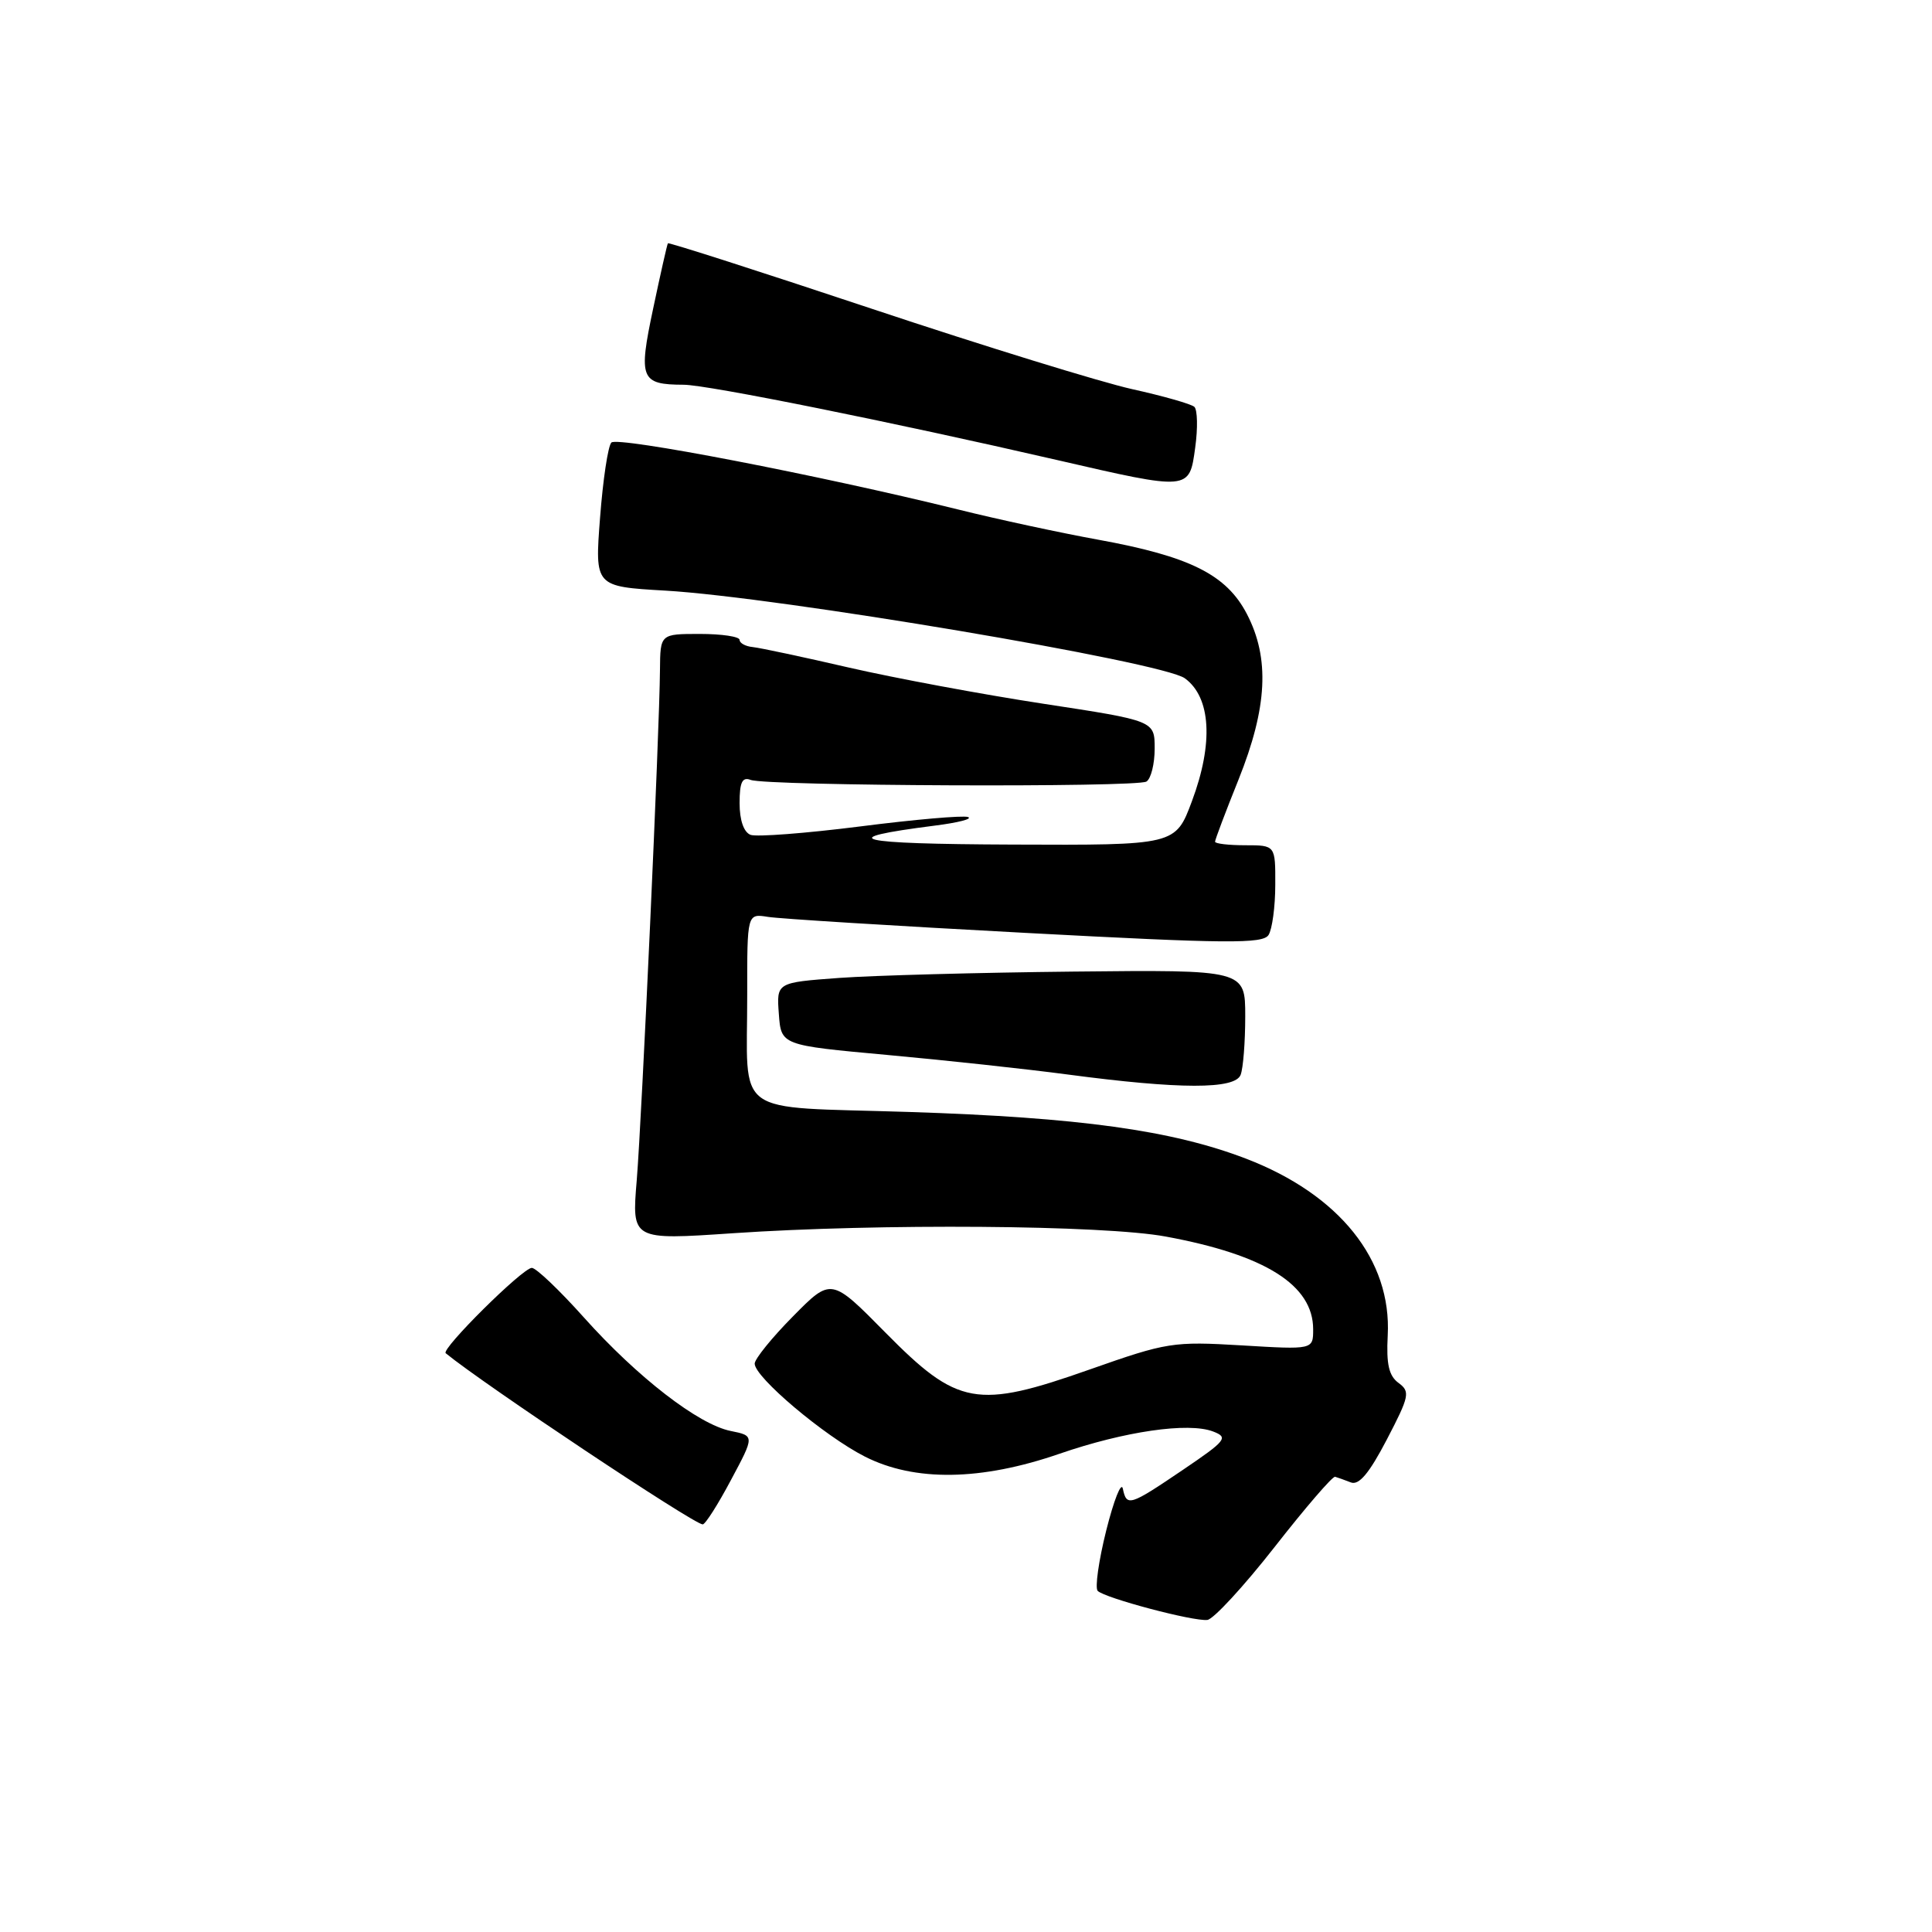 <?xml version="1.0" encoding="UTF-8" standalone="no"?>
<!DOCTYPE svg PUBLIC "-//W3C//DTD SVG 1.1//EN" "http://www.w3.org/Graphics/SVG/1.1/DTD/svg11.dtd" >
<svg xmlns="http://www.w3.org/2000/svg" xmlns:xlink="http://www.w3.org/1999/xlink" version="1.1" viewBox="0 0 256 256">
 <g >
 <path fill="currentColor"
d=" M 168.89 204.99 C 172.97 199.77 176.58 195.58 176.91 195.68 C 177.23 195.77 178.18 196.11 179.00 196.43 C 180.07 196.84 181.43 195.22 183.76 190.75 C 186.76 184.99 186.88 184.40 185.32 183.25 C 184.03 182.31 183.68 180.76 183.88 176.97 C 184.42 166.95 177.46 158.27 165.11 153.53 C 155.30 149.77 143.06 148.07 120.43 147.34 C 96.74 146.58 99.03 148.24 99.01 131.78 C 99.00 121.05 99.00 121.05 101.75 121.49 C 103.26 121.74 118.61 122.69 135.85 123.61 C 162.61 125.04 167.33 125.08 168.09 123.89 C 168.57 123.13 168.98 120.14 168.98 117.25 C 169.00 112.00 169.00 112.00 165.00 112.00 C 162.80 112.00 161.00 111.79 161.00 111.53 C 161.00 111.27 162.40 107.55 164.12 103.28 C 167.94 93.73 168.27 87.23 165.22 81.36 C 162.51 76.14 157.67 73.72 145.50 71.51 C 140.55 70.61 132.22 68.82 127.00 67.52 C 108.58 62.97 81.81 57.80 81.01 58.64 C 80.56 59.11 79.89 63.60 79.51 68.61 C 78.81 77.72 78.81 77.72 88.16 78.26 C 103.14 79.13 154.04 87.71 157.00 89.88 C 160.46 92.40 160.81 98.49 157.94 106.15 C 155.76 112.00 155.76 112.00 134.13 111.91 C 113.14 111.83 110.26 111.13 123.85 109.40 C 126.96 109.01 128.94 108.50 128.26 108.26 C 127.58 108.03 121.14 108.59 113.95 109.51 C 106.77 110.42 100.24 110.92 99.45 110.62 C 98.55 110.27 98.00 108.68 98.00 106.42 C 98.00 103.65 98.35 102.92 99.46 103.34 C 101.58 104.16 150.61 104.36 151.91 103.56 C 152.51 103.19 153.00 101.22 153.00 99.19 C 153.00 95.50 153.00 95.50 138.25 93.25 C 130.14 92.01 118.55 89.85 112.50 88.46 C 106.45 87.06 100.71 85.84 99.75 85.74 C 98.79 85.65 98.00 85.22 98.00 84.79 C 98.00 84.35 95.63 84.00 92.74 84.00 C 87.49 84.00 87.49 84.00 87.45 88.75 C 87.39 96.83 85.05 148.06 84.37 156.41 C 83.71 164.32 83.71 164.32 97.11 163.41 C 116.40 162.10 146.25 162.32 154.47 163.85 C 167.66 166.28 174.00 170.28 174.00 176.14 C 174.00 178.84 174.00 178.84 164.53 178.27 C 155.44 177.73 154.62 177.86 144.43 181.45 C 129.41 186.75 126.92 186.30 117.32 176.57 C 110.14 169.29 110.14 169.29 105.07 174.43 C 102.28 177.25 100.00 180.07 100.00 180.69 C 100.00 182.49 109.22 190.27 114.59 193.00 C 121.18 196.35 129.99 196.23 140.42 192.62 C 149.01 189.66 157.46 188.43 160.74 189.68 C 162.80 190.47 162.50 190.86 156.73 194.77 C 149.67 199.55 149.29 199.67 148.78 197.25 C 148.57 196.29 147.59 198.78 146.58 202.80 C 145.58 206.81 145.07 210.41 145.45 210.80 C 146.39 211.75 158.14 214.87 159.98 214.65 C 160.79 214.56 164.80 210.21 168.89 204.99 Z  M 96.85 196.12 C 99.99 190.25 99.99 190.25 96.82 189.61 C 92.56 188.76 84.46 182.50 77.35 174.55 C 74.13 170.95 71.03 168.00 70.47 168.00 C 69.26 168.00 58.40 178.77 59.06 179.31 C 64.10 183.44 91.92 201.97 93.11 201.99 C 93.45 202.00 95.13 199.36 96.85 196.12 Z  M 164.39 142.42 C 164.73 141.55 165.00 138.06 165.00 134.67 C 165.00 128.50 165.00 128.50 142.25 128.74 C 129.74 128.87 115.76 129.25 111.20 129.58 C 102.89 130.19 102.89 130.19 103.20 134.34 C 103.50 138.50 103.50 138.50 117.50 139.78 C 125.20 140.48 136.00 141.65 141.50 142.38 C 156.34 144.35 163.65 144.36 164.39 142.42 Z  M 158.37 59.31 C 158.73 56.73 158.67 54.30 158.26 53.91 C 157.84 53.53 154.12 52.47 150.00 51.56 C 145.88 50.64 130.39 45.87 115.60 40.94 C 100.80 36.01 88.61 32.09 88.50 32.24 C 88.40 32.38 87.52 36.27 86.55 40.87 C 84.57 50.21 84.87 50.96 90.59 50.98 C 93.80 51.00 118.22 55.92 140.00 60.94 C 157.70 65.02 157.59 65.03 158.37 59.31 Z "/>
</g>
</svg>